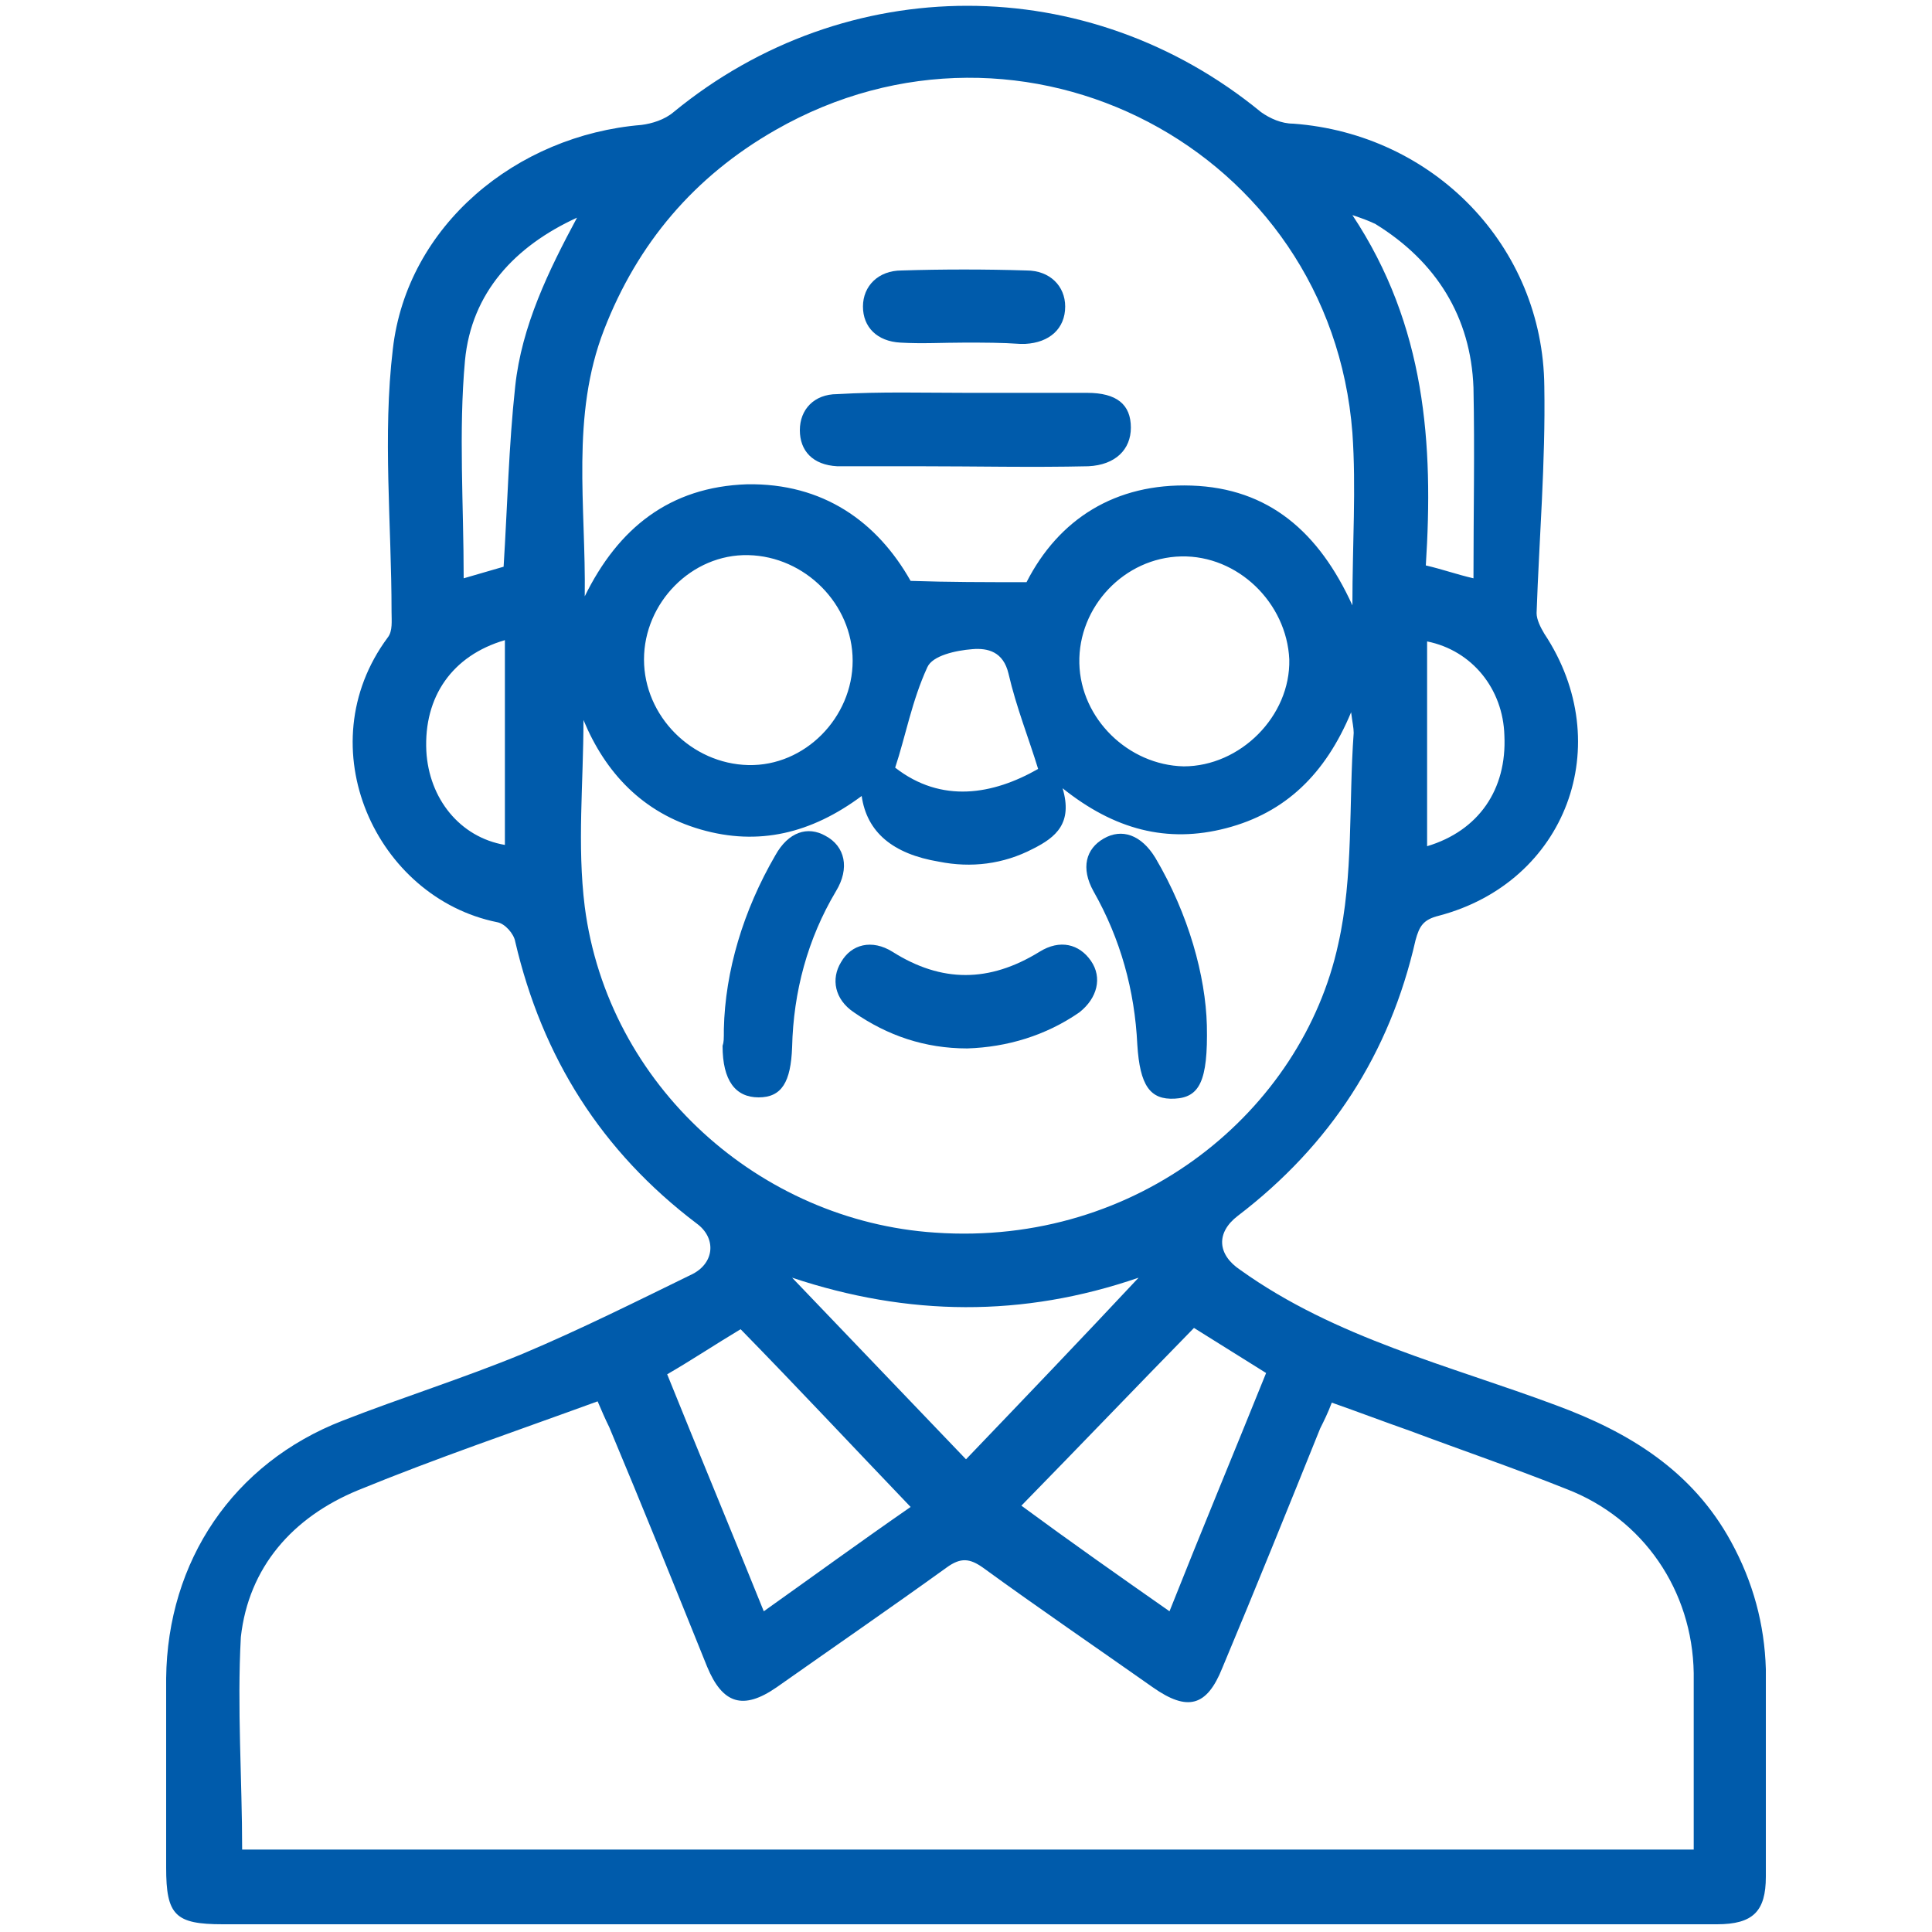 <?xml version="1.0" encoding="utf-8"?>
<!-- Generator: Adobe Illustrator 24.3.0, SVG Export Plug-In . SVG Version: 6.00 Build 0)  -->
<svg version="1.1" id="Layer_1" xmlns="http://www.w3.org/2000/svg" xmlns:xlink="http://www.w3.org/1999/xlink" x="0px" y="0px"
	 viewBox="0 0 150 150" style="enable-background:new 0 0 150 150;" xml:space="preserve">
<style type="text/css">
	.st0{fill:#005BAB;}
</style>
<g>
	<path class="st0" d="M75,149.4c-19.2,0-38.4,0-57.7,0c-3.7,0-4.4-0.7-4.4-4.4c0-4.9,0-9.8,0-14.7c0.1-9.1,5.2-16.7,13.7-20
		c4.6-1.8,9.4-3.3,14-5.2c4.5-1.9,8.9-4.1,13.2-6.2c1.7-0.9,1.8-2.8,0.3-3.9C46.7,89.4,42.1,82.1,40,73.1c-0.1-0.6-0.8-1.4-1.4-1.5
		c-9.4-1.9-14.8-13.6-8.5-22.1c0.4-0.5,0.3-1.3,0.3-2c0-6.8-0.7-13.7,0.1-20.4c1.1-9.6,9.6-16.6,19.3-17.4c0.8-0.1,1.8-0.4,2.5-1
		c13.4-11,32.2-11,45.6,0c0.7,0.5,1.6,0.9,2.5,0.9c10.9,0.8,19.4,9.5,19.5,20.4c0.1,5.9-0.4,11.8-0.6,17.6c0,0.5,0.3,1.1,0.6,1.6
		c5.7,8.6,1.7,19.3-8.2,21.9c-1.2,0.3-1.5,0.8-1.8,1.9c-2,8.8-6.6,15.9-13.8,21.4c-1.7,1.3-1.6,3,0.2,4.2
		c7.4,5.3,16.2,7.4,24.5,10.5c5.7,2.1,10.6,5.1,13.6,10.6c1.7,3.1,2.6,6.4,2.7,9.9c0,5.4,0,10.7,0,16.1c0,2.7-1,3.7-3.8,3.7
		C113.8,149.4,94.4,149.4,75,149.4z M18.8,143.6c37.5,0,75.1,0,112.7,0c0-4.7,0-9.2,0-13.7c-0.1-6.4-3.9-12-9.9-14.3
		c-4-1.6-8.1-3-12.1-4.5c-2-0.7-4.1-1.5-6.1-2.2c-0.3,0.8-0.6,1.4-0.9,2c-2.5,6.2-5,12.4-7.6,18.6c-1.2,3-2.7,3.4-5.4,1.5
		c-4.4-3.1-8.8-6.1-13.2-9.3c-1-0.7-1.7-0.8-2.8,0c-4.3,3.1-8.8,6.2-13.2,9.3c-2.6,1.8-4.2,1.3-5.4-1.6c-2.5-6.2-5-12.4-7.6-18.6
		c-0.3-0.6-0.6-1.3-0.9-2c-6.3,2.3-12.5,4.4-18.6,6.9c-5.1,2.1-8.5,6-9.1,11.4C18.4,132.6,18.8,138.1,18.8,143.6z M79.7,45.2
		c2.5-4.9,6.9-7.7,12.8-7.5c6,0.2,9.9,3.6,12.5,9.3c0-4.8,0.3-9.1,0-13.4c-1.7-22-25.6-34.5-44.8-23.5c-6.3,3.6-10.7,8.8-13.3,15.5
		c-2.6,6.7-1.4,13.7-1.5,20.7c2.6-5.3,6.6-8.5,12.6-8.7c5.9-0.1,10.1,2.9,12.7,7.5C73.7,45.2,76.4,45.2,79.7,45.2z M66.9,61.8
		c-3.9,2.9-8,3.9-12.5,2.6c-4.5-1.3-7.4-4.4-9.1-8.5c0,4.9-0.5,9.7,0.1,14.5C47.2,84.3,59,94.8,72.6,95.7
		c15.8,1.1,28.5-9.5,31.3-22.4c1.2-5.3,0.8-10.9,1.2-16.4c0-0.4-0.1-0.8-0.2-1.6c-2,4.8-5.1,7.8-9.7,9c-4.6,1.2-8.7,0.1-12.7-3.1
		c0.8,2.7-0.5,3.8-2.3,4.7c-2.3,1.2-4.8,1.5-7.3,1C69.3,66.3,67.3,64.6,66.9,61.8z M66.2,51.3c0-4.4-3.7-8.1-8.1-8.2
		c-4.4-0.1-8.1,3.7-8.1,8.1c0,4.4,3.7,8.1,8.1,8.2C62.5,59.5,66.2,55.7,66.2,51.3z M91.7,43.2c-4.4,0.1-8,3.9-7.9,8.3
		c0.1,4.3,3.8,7.9,8.1,8c4.4,0,8.3-3.9,8.2-8.3C99.9,46.8,96.1,43.1,91.7,43.2z M70.7,117c-4.5-4.7-8.8-9.3-13.2-13.8
		c-2,1.2-3.8,2.4-5.7,3.5c2.5,6.2,5,12.2,7.5,18.4C63.1,122.4,66.8,119.7,70.7,117z M90.8,125.1c2.5-6.3,5-12.3,7.5-18.5
		c-1.9-1.2-3.7-2.3-5.6-3.5c-4.5,4.6-8.9,9.2-13.4,13.8C83.1,119.7,86.8,122.3,90.8,125.1z M88.4,99.2c-9,3.1-17.9,3-26.9,0
		c4.5,4.7,8.9,9.3,13.5,14.1C79.6,108.5,84,103.9,88.4,99.2z M44.8,16.9c-4.8,2.2-8.2,5.8-8.7,11.1C35.6,33.5,36,39.2,36,44.9
		c1-0.3,2.1-0.6,3.1-0.9c0.3-4.8,0.4-9.4,0.9-14C40.5,25.3,42.6,21,44.8,16.9z M114.4,44.9c0-5.1,0.1-9.9,0-14.8
		c-0.2-5.5-2.9-9.8-7.6-12.7c-0.4-0.2-0.9-0.4-1.8-0.7c5.7,8.6,6.3,17.8,5.7,27.2C112,44.2,113.1,44.6,114.4,44.9z M80.6,59.7
		c-0.7-2.3-1.7-4.8-2.3-7.4c-0.4-1.7-1.6-2-2.8-1.9c-1.3,0.1-3.1,0.5-3.5,1.4c-1.2,2.6-1.7,5.4-2.5,7.8
		C73.1,62.4,77.1,61.7,80.6,59.7z M39.2,49.7c-4.1,1.2-6.3,4.4-6.1,8.6c0.2,3.7,2.6,6.7,6.1,7.3C39.2,60.4,39.2,55.1,39.2,49.7z
		 M110.8,49.8c0,5.3,0,10.6,0,15.9c4-1.2,6.2-4.4,6-8.6C116.7,53.5,114.3,50.5,110.8,49.8z"/>
	<path class="st0" d="M75.1,30.5c3.1,0,6.2,0,9.3,0c2.3,0,3.4,0.9,3.4,2.7c0,1.7-1.2,2.9-3.3,3c-4.4,0.1-8.7,0-13.1,0
		c-2.1,0-4.2,0-6.4,0c-1.9-0.1-2.9-1.2-2.9-2.8c0-1.6,1.1-2.8,2.9-2.8C68.4,30.4,71.7,30.5,75.1,30.5z"/>
	<path class="st0" d="M74.9,26.6c-1.7,0-3.3,0.1-5,0c-1.8-0.1-2.9-1.2-2.9-2.8c0-1.6,1.2-2.8,3-2.8c3.2-0.1,6.5-0.1,9.7,0
		c1.8,0,3,1.2,3,2.8c0,1.7-1.2,2.8-3.1,2.9c-0.1,0-0.3,0-0.4,0C77.8,26.6,76.4,26.6,74.9,26.6C74.9,26.6,74.9,26.6,74.9,26.6z"/>
	<path class="st0" d="M75.1,81.4c-3.3,0-6.2-1-8.8-2.8c-1.5-1-1.8-2.6-1-3.9c0.8-1.4,2.4-1.8,4-0.8c3.8,2.4,7.5,2.4,11.4,0
		c1.6-1,3.1-0.6,4,0.7c0.9,1.3,0.5,2.9-0.9,4C81.2,80.4,78.2,81.3,75.1,81.4z"/>
	<path class="st0" d="M93.7,79.6c0.1,4.4-0.6,5.6-2.5,5.7c-1.9,0.1-2.7-1-2.9-4.2c-0.2-4.2-1.3-8.2-3.4-11.9c-1-1.8-0.6-3.3,0.8-4.1
		c1.4-0.8,2.9-0.3,4,1.5C92.3,71,93.6,75.8,93.7,79.6z"/>
	<path class="st0" d="M56.2,79.9c0.1-4.5,1.5-9.2,4-13.5c1-1.8,2.5-2.3,3.9-1.5c1.5,0.8,1.9,2.5,0.8,4.3c-2.2,3.7-3.3,7.8-3.4,12.1
		c-0.1,2.7-0.8,3.9-2.6,3.9c-1.8,0-2.8-1.3-2.8-4C56.2,80.9,56.2,80.7,56.2,79.9z"/>
</g>
</svg>

